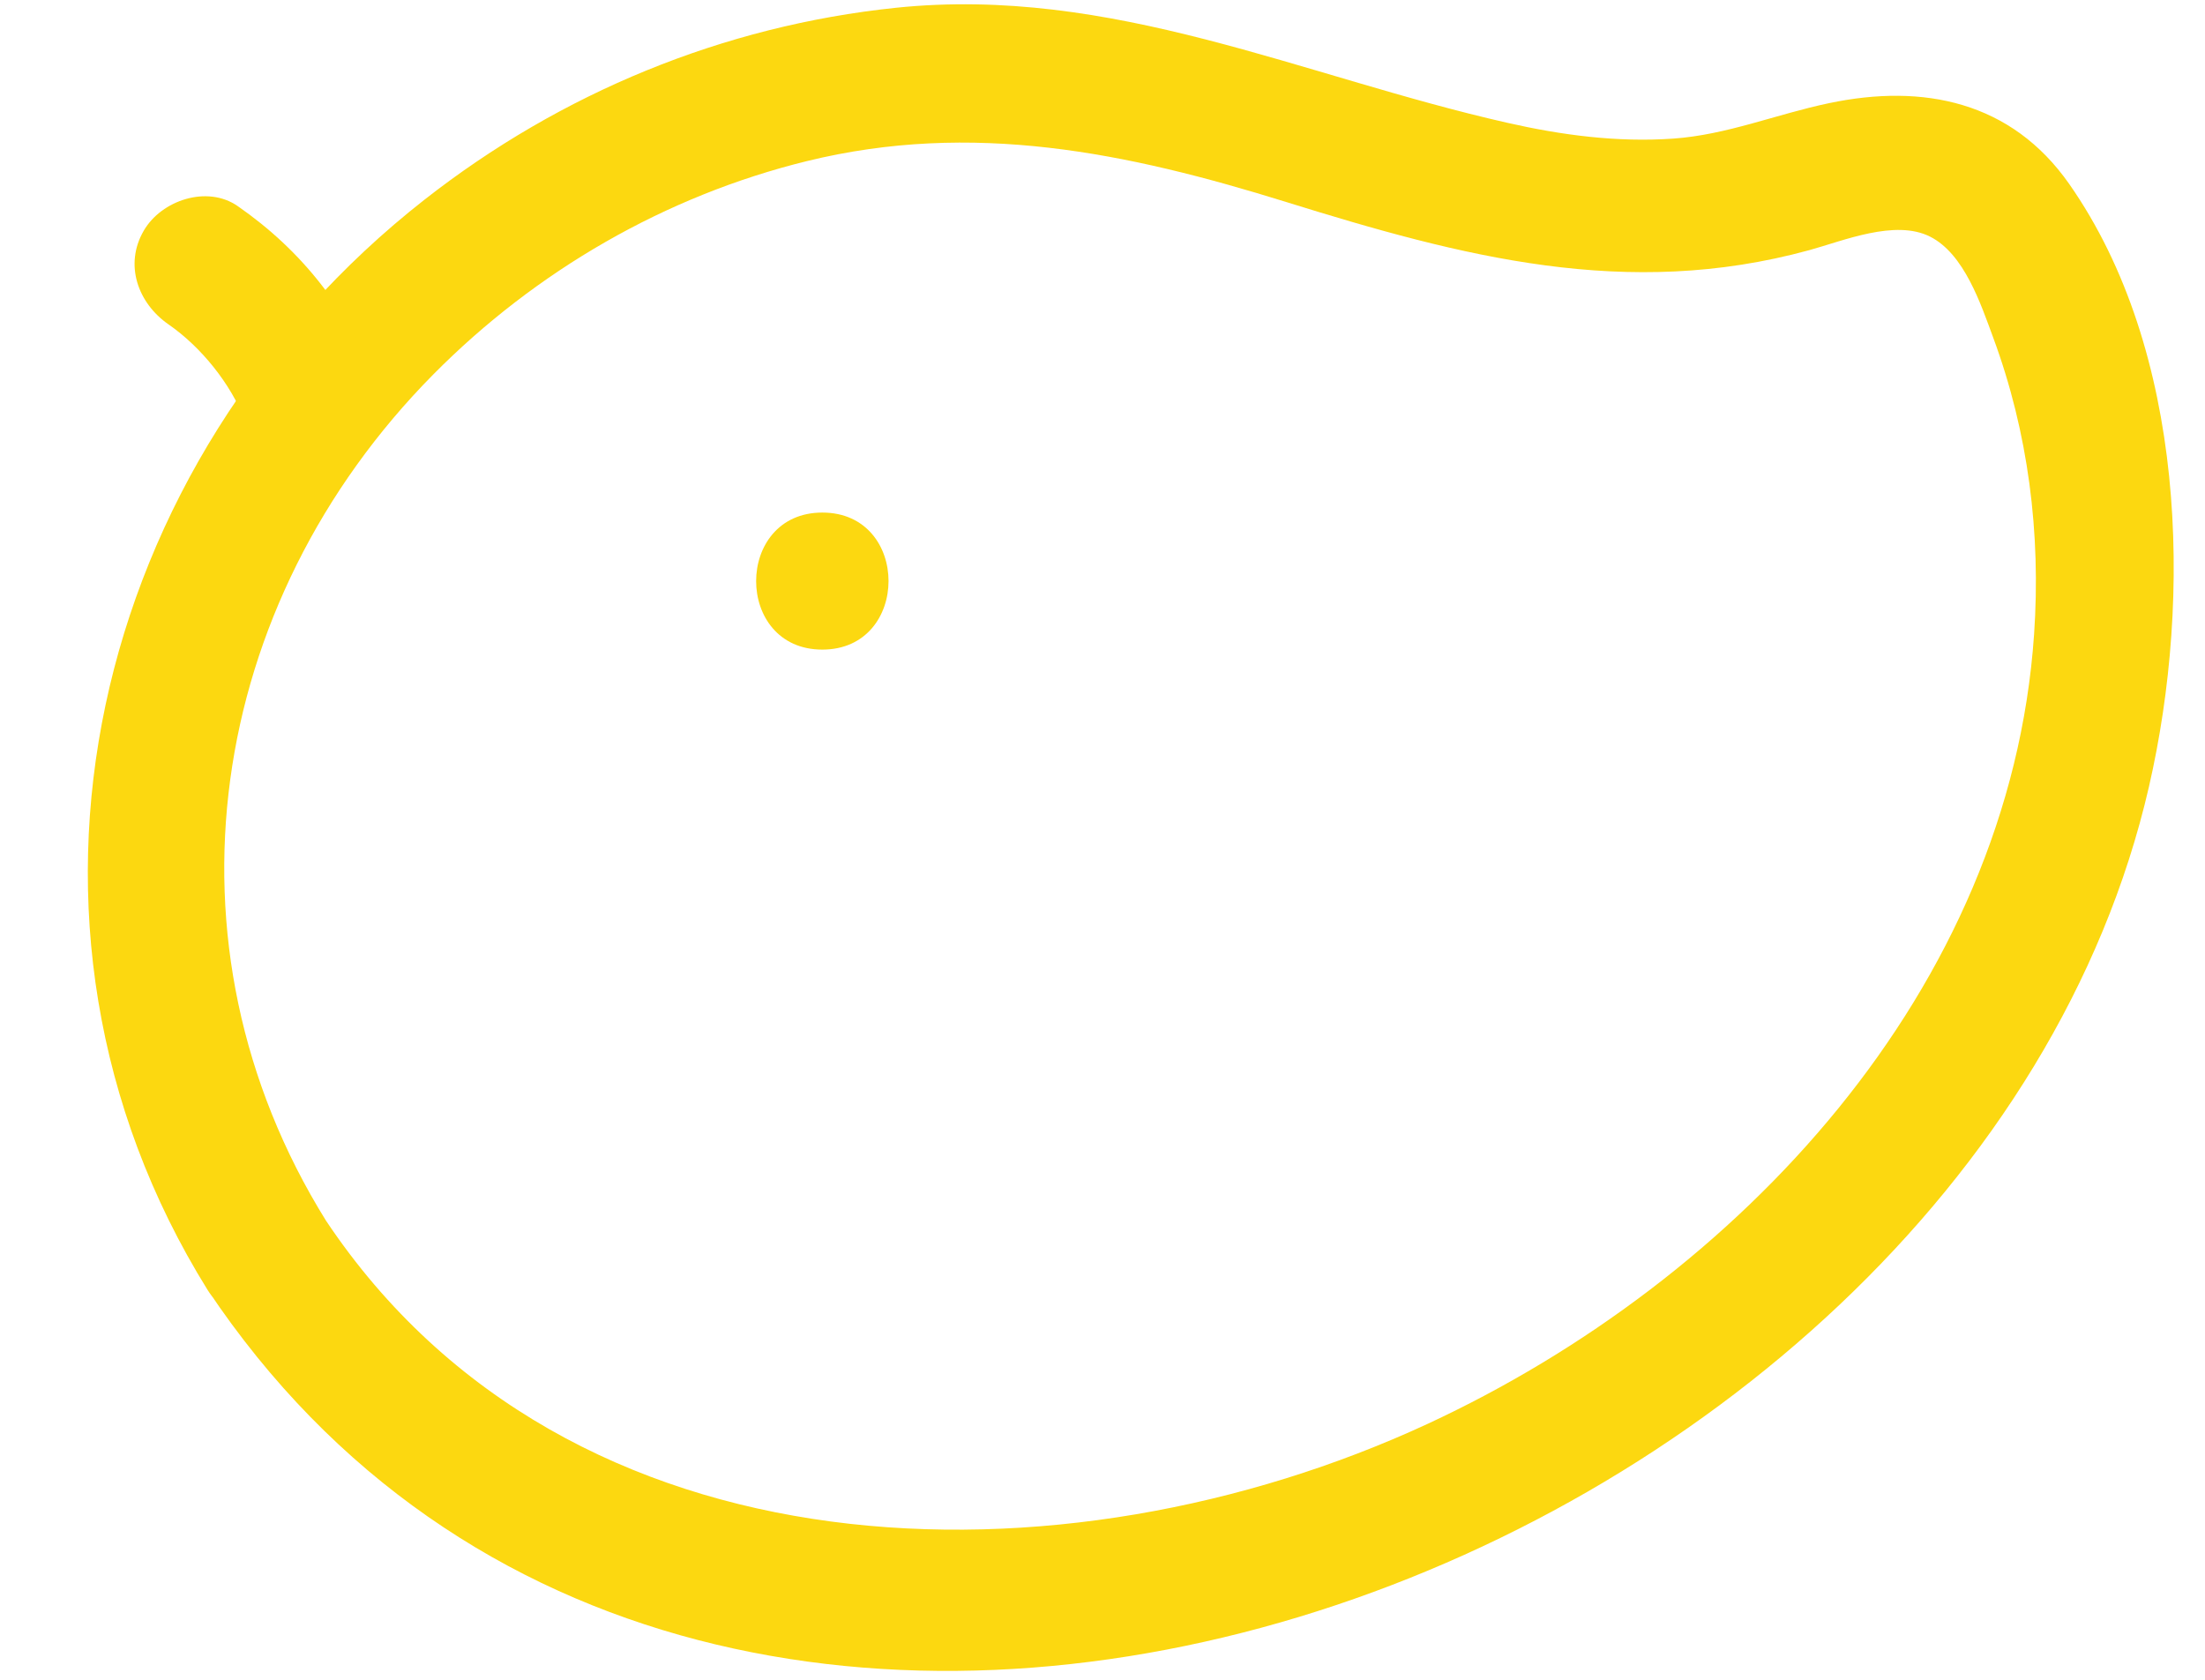 <?xml version="1.0" encoding="utf-8"?>
<!-- Generator: Adobe Illustrator 23.0.1, SVG Export Plug-In . SVG Version: 6.00 Build 0)  -->
<svg version="1.0" id="圖層_1" xmlns="http://www.w3.org/2000/svg" xmlns:xlink="http://www.w3.org/1999/xlink" x="0px" y="0px"
	 viewBox="0 0 153 116.56" style="enable-background:new 0 0 153 116.56;" xml:space="preserve">
<style type="text/css">
	.st0{fill:#FCD810;}
</style>
<g>
	<g>
		<path class="st0" d="M22.62,84.71c-11.94-19.21-8.26-42.85,7.45-58.73c7.11-7.18,16.1-12.39,25.92-14.8
			c11.48-2.82,22.2-0.6,33.26,2.84c12.22,3.8,23.62,6.81,36.29,3.34c2.37-0.65,5.96-2.16,8.38-0.94c2.37,1.19,3.52,4.67,4.38,7
			c2.44,6.59,3.32,13.6,2.84,20.6c-1.69,24.68-20.5,44.78-42.1,54.8C73.77,110.52,39.43,109.87,22.62,84.71
			c-3.38-5.06-11.63-0.31-8.21,4.8c34.91,52.24,122.08,19.94,134.7-34.91c3.04-13.23,2.54-30.29-5.53-41.83
			c-4.01-5.73-10.12-6.99-16.67-5.61c-3.64,0.76-7.08,2.2-10.82,2.46c-3.88,0.27-7.73-0.24-11.51-1.1
			C90.32,5.29,77.14-1.02,62.16,0.54c-11.98,1.25-23.24,5.9-32.71,13.32C6.34,31.97-1.43,64.04,14.4,89.51
			C17.63,94.69,25.86,89.92,22.62,84.71z"/>
	</g>
</g>
<g>
	<g>
		<path class="st0" d="M26.16,26.64c-1.99-5.12-5.16-9.21-9.67-12.34C14.37,12.83,11.2,13.9,9.98,16c-1.38,2.36-0.41,5.04,1.71,6.51
			c2.28,1.58,4.32,4.13,5.3,6.66c0.93,2.39,3.19,4.05,5.85,3.32C25.12,31.86,27.09,29.04,26.16,26.64L26.16,26.64z"/>
	</g>
</g>
<g>
	<g>
		<path class="st0" d="M57.06,45.08c6.12,0,6.13-9.51,0-9.51C50.94,35.57,50.93,45.08,57.06,45.08L57.06,45.08z"/>
	</g>
</g>
</svg>
